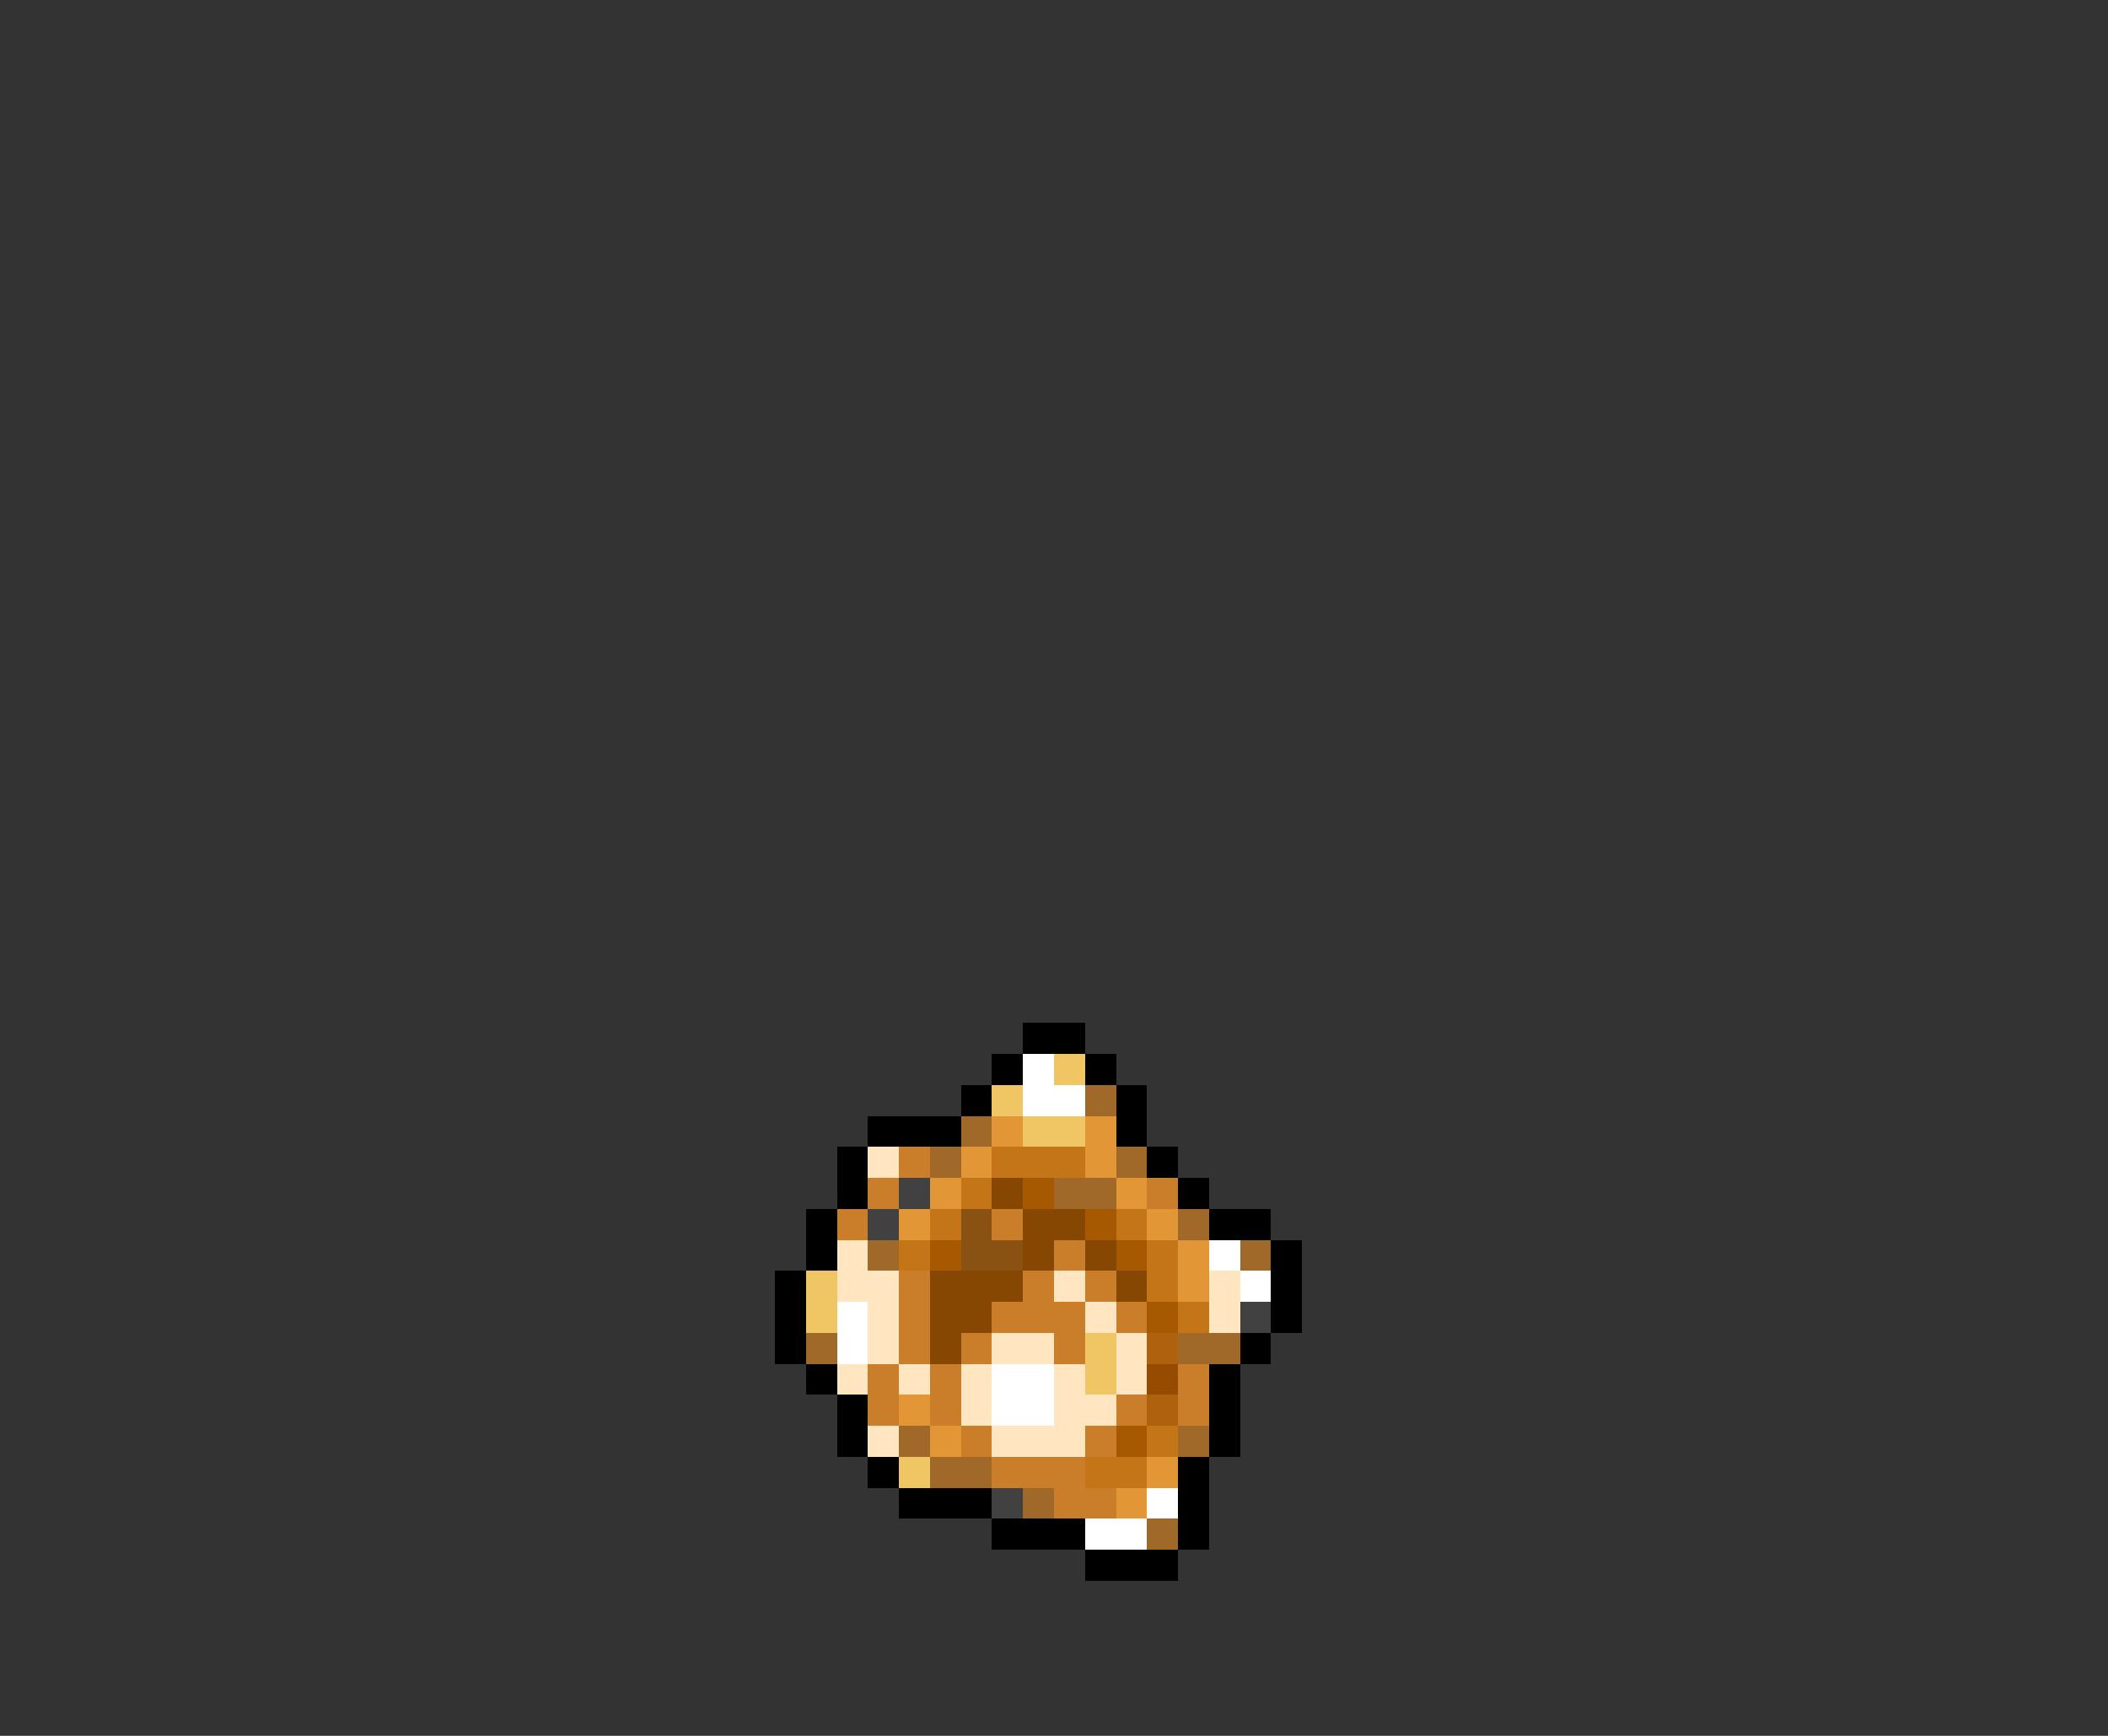 <svg xmlns="http://www.w3.org/2000/svg" viewBox="0 -0.5 68 56" shape-rendering="crispEdges">
<rect x="0" y="-0.5" width="68" height="56" fill="#333333" stroke="none"/>
<path stroke="#000000" d="M33 33h2M32 34h1M35 34h1M31 35h1M36 35h1M28 36h3M36 36h1M27 37h1M37 37h1M27 38h1M38 38h1M26 39h1M39 39h2M26 40h1M41 40h1M25 41h1M41 41h1M25 42h1M41 42h1M25 43h1M40 43h1M26 44h1M39 44h1M27 45h1M39 45h1M27 46h1M39 46h1M28 47h1M38 47h1M29 48h3M38 48h1M32 49h3M38 49h1M35 50h3" />
<path stroke="#ffffff" d="M33 34h1M33 35h2M39 40h1M40 41h1M27 42h1M27 43h1M32 44h2M32 45h2M37 48h1M35 49h2" />
<path stroke="#f0c564" d="M34 34h1M32 35h1M33 36h2M26 41h1M26 42h1M35 43h1M35 44h1M29 47h1" />
<path stroke="#a06929" d="M35 35h1M31 36h1M30 37h1M36 37h1M34 38h2M38 39h1M28 40h1M40 40h1M26 43h1M38 43h2M29 46h1M38 46h1M30 47h2M33 48h1M37 49h1" />
<path stroke="#e39636" d="M32 36h1M35 36h1M31 37h1M35 37h1M30 38h1M36 38h1M29 39h1M37 39h1M38 40h1M38 41h1M29 45h1M30 46h1M37 47h1M36 48h1" />
<path stroke="#ffe5c0" d="M28 37h1M27 40h1M27 41h2M34 41h1M39 41h1M28 42h1M35 42h1M39 42h1M28 43h1M32 43h2M36 43h1M27 44h1M29 44h1M31 44h1M34 44h1M36 44h1M31 45h1M34 45h2M28 46h1M32 46h3" />
<path stroke="#cb7e29" d="M29 37h1M28 38h1M37 38h1M27 39h1M32 39h1M34 40h1M29 41h1M33 41h1M35 41h1M29 42h1M32 42h3M36 42h1M29 43h1M31 43h1M34 43h1M28 44h1M30 44h1M38 44h1M28 45h1M30 45h1M36 45h1M38 45h1M31 46h1M35 46h1M32 47h3M34 48h2" />
<path stroke="#c37518" d="M32 37h3M31 38h1M30 39h1M36 39h1M29 40h1M37 40h1M37 41h1M38 42h1M37 46h1M35 47h2" />
<path stroke="#414141" d="M29 38h1M28 39h1M40 42h1M32 48h1" />
<path stroke="#854701" d="M32 38h1M33 39h2M33 40h1M35 40h1M30 41h3M36 41h1M30 42h2M30 43h1" />
<path stroke="#a65901" d="M33 38h1M35 39h1M30 40h1M36 40h1M37 42h1M36 46h1" />
<path stroke="#895213" d="M31 39h1M31 40h2" />
<path stroke="#af610e" d="M37 43h1M37 45h1" />
<path stroke="#954c01" d="M37 44h1" />
</svg>